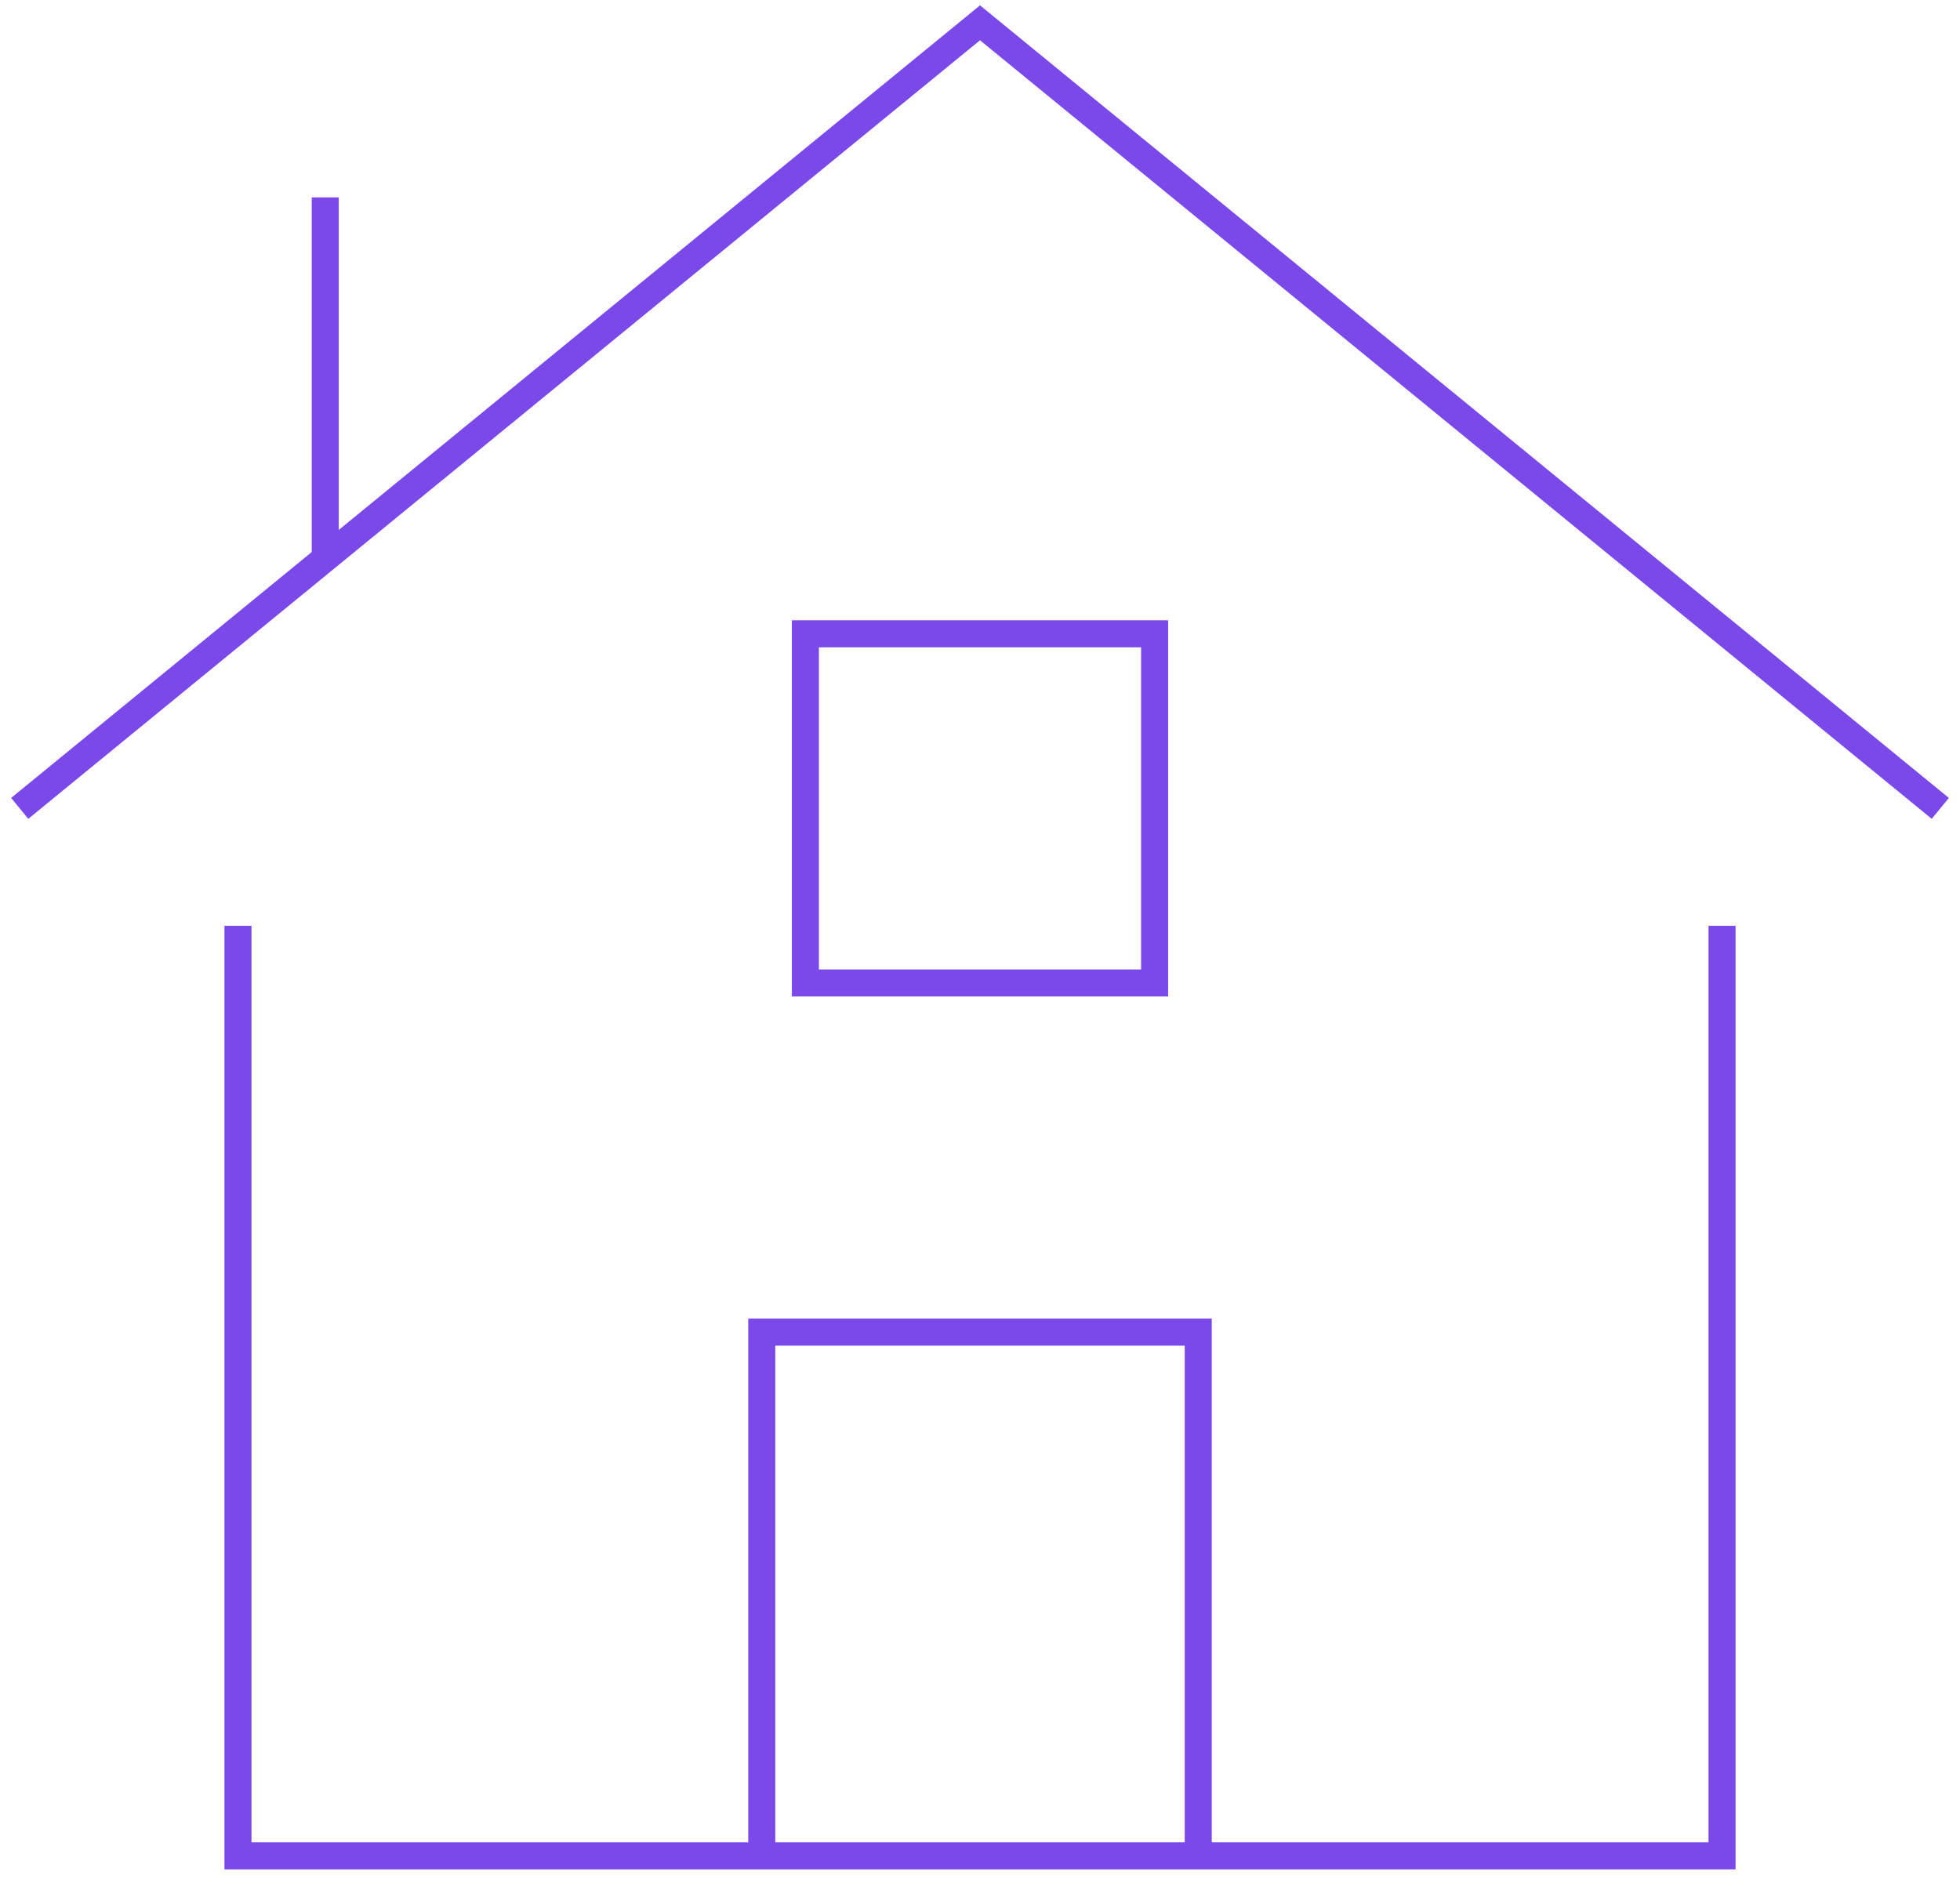 <svg width="145" height="139" viewBox="0 0 145 139" fill="none" xmlns="http://www.w3.org/2000/svg">
<path d="M85.417 46.896H59.583V72.729H85.417V46.896Z" stroke="#7B49EA" stroke-width="2" stroke-miterlimit="10" stroke-linecap="square"/>
<path d="M1.458 59.812L72.5 1.688L143.542 59.812" stroke="#7B49EA" stroke-width="2" stroke-miterlimit="10"/>
<path d="M56.354 137.313V98.562H88.646V137.313" stroke="#7B49EA" stroke-width="2" stroke-miterlimit="10"/>
<path d="M17.604 69.5V137.313H127.396V69.5" stroke="#7B49EA" stroke-width="2" stroke-miterlimit="10" stroke-linecap="square"/>
<path d="M24.062 41.319V14.604" stroke="#7B49EA" stroke-width="2" stroke-miterlimit="10"/>
</svg>
